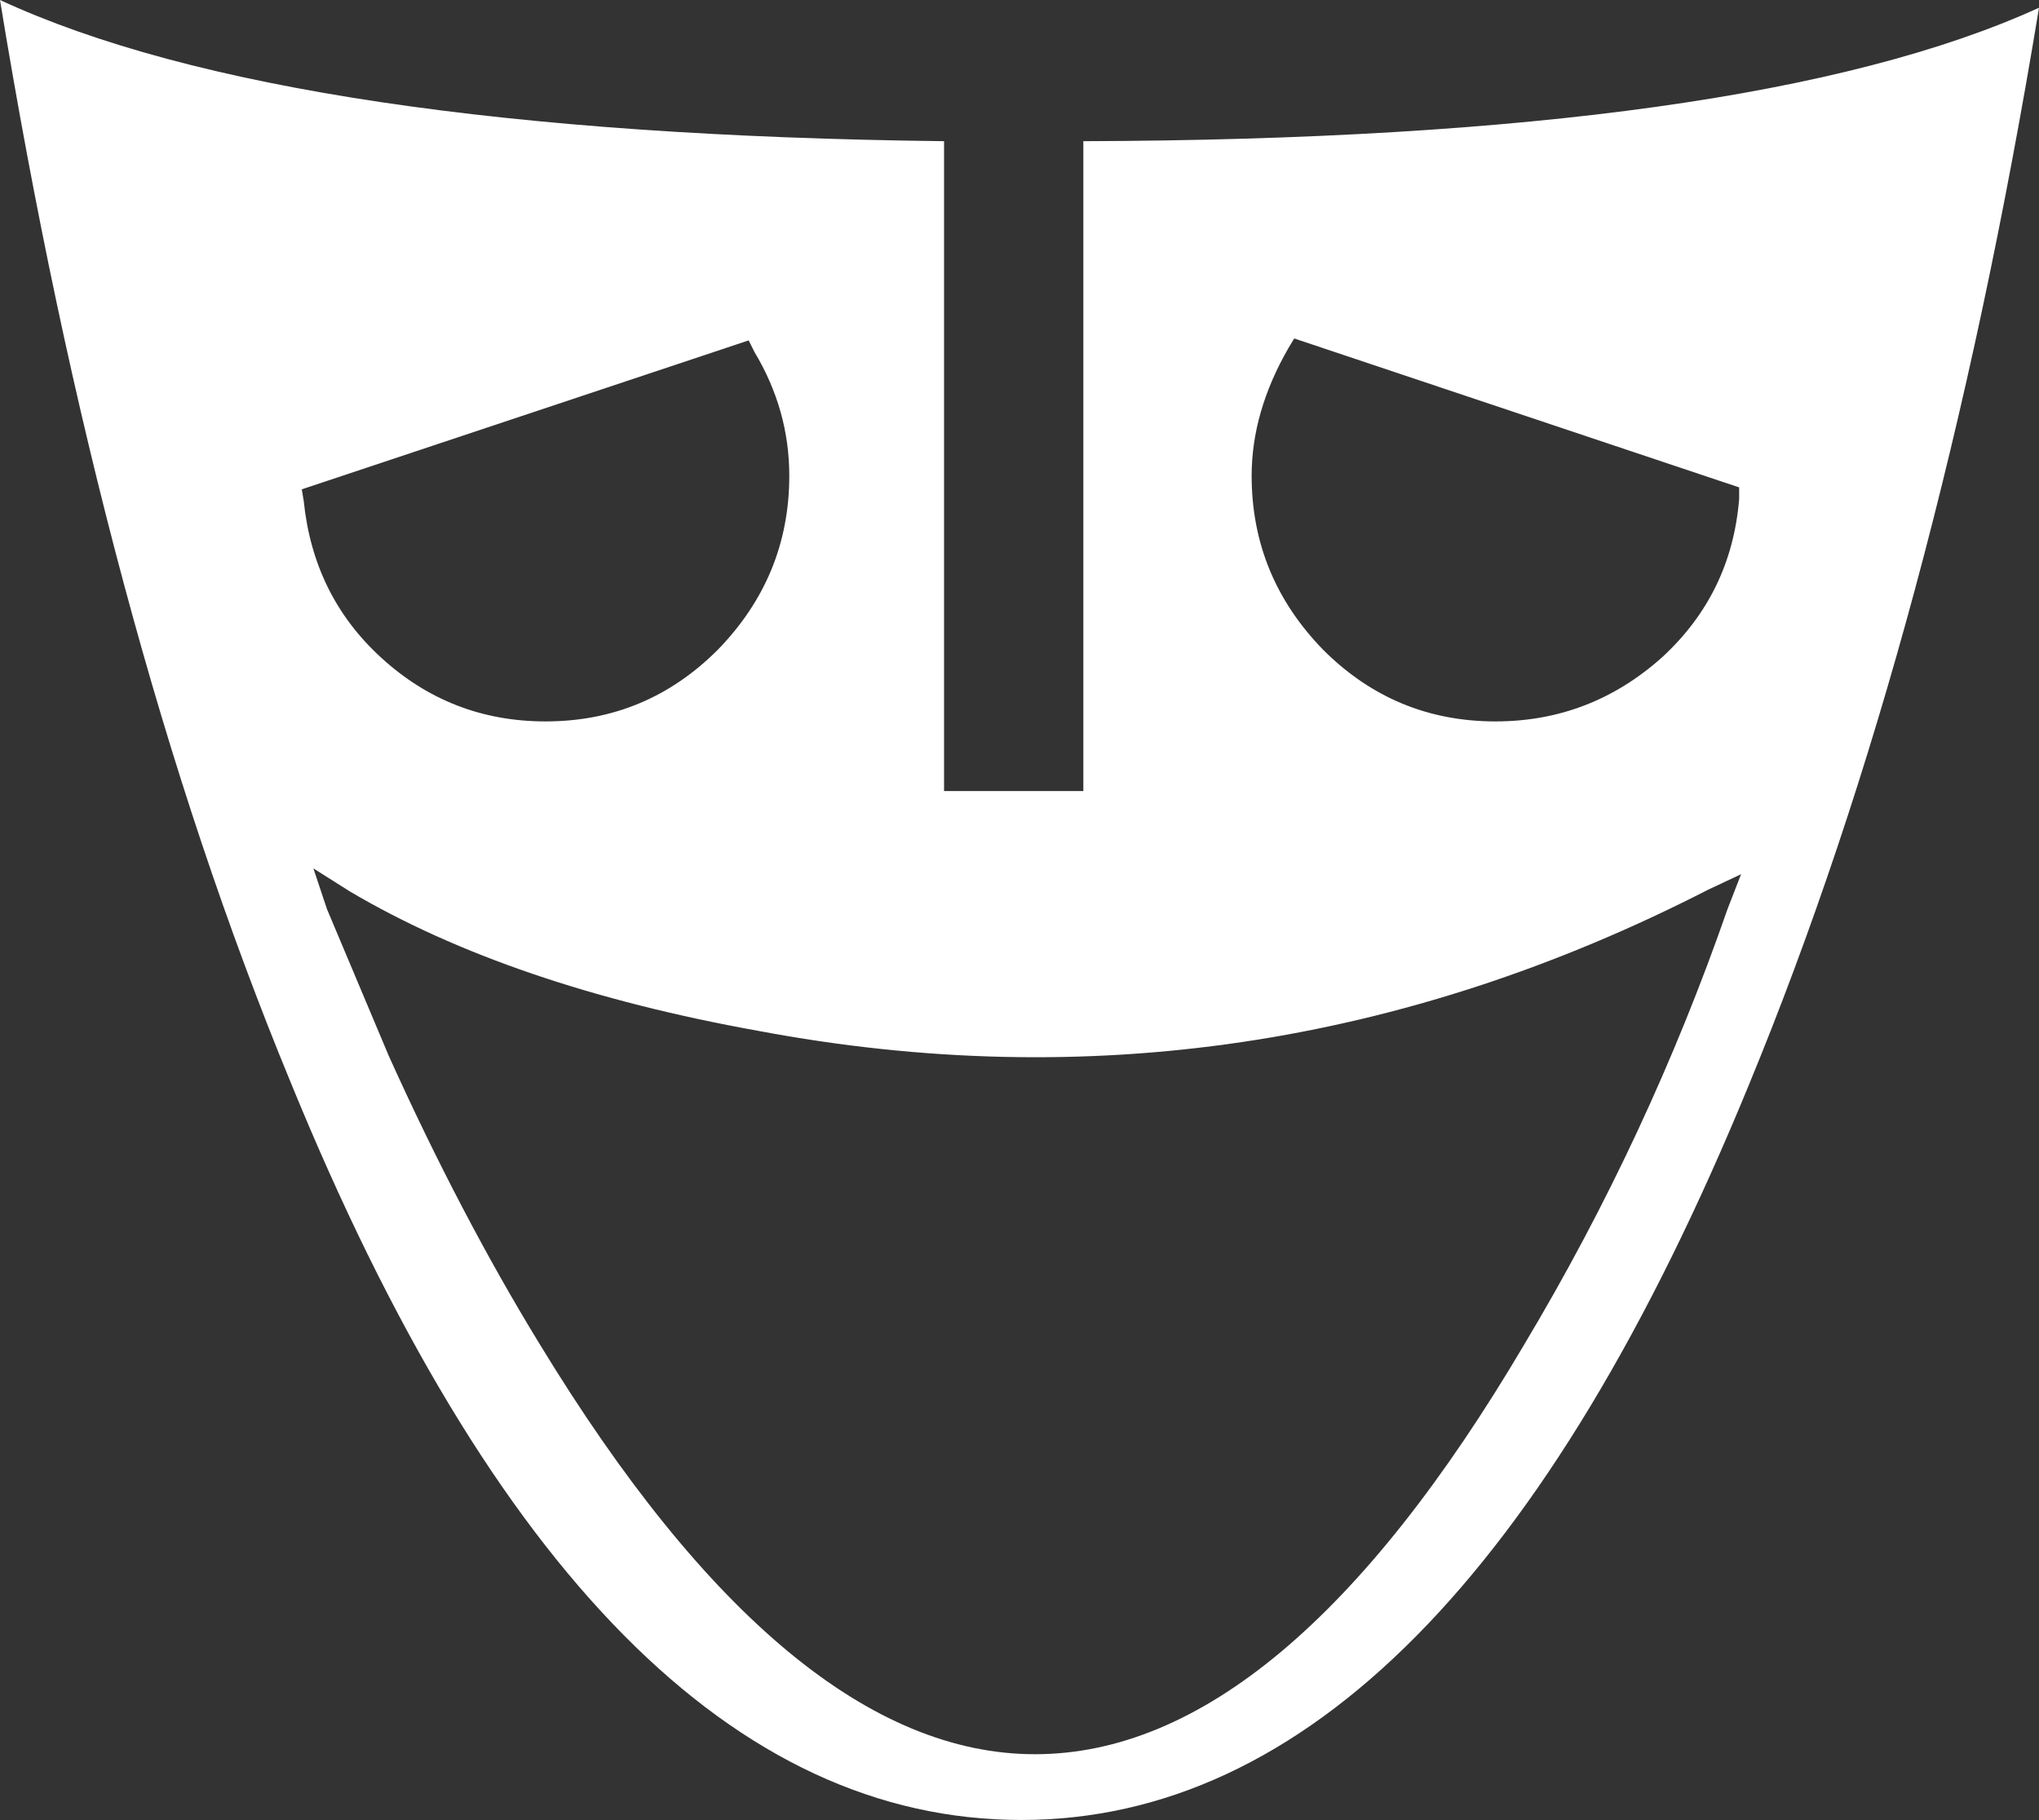 <?xml version="1.0" encoding="UTF-8" standalone="no"?>
<svg xmlns:xlink="http://www.w3.org/1999/xlink" height="47.05px" width="52.7px" xmlns="http://www.w3.org/2000/svg">
  <rect width="100%" height="100%" fill="#333333" stroke="none"/>
  <g transform="matrix(1.0, 0.0, 0.0, 1.0, 0.0, 0.0)">
    <path d="M19.5 9.1 L19.35 8.8 7.8 12.65 7.85 12.95 Q8.1 15.4 9.85 17.0 11.65 18.65 14.1 18.65 16.7 18.65 18.55 16.8 20.4 14.9 20.4 12.3 20.4 10.6 19.5 9.1 M52.7 0.2 Q50.05 16.3 45.2 28.05 37.4 47.05 26.4 47.05 15.3 47.05 7.5 27.95 2.65 16.2 0.0 0.0 7.45 3.45 24.4 3.65 L24.4 20.45 28.0 20.45 28.0 3.65 Q45.25 3.6 52.7 0.2 M42.95 17.0 Q44.75 15.35 44.95 12.9 L44.95 12.6 33.45 8.75 33.3 9.0 Q32.35 10.65 32.35 12.3 32.35 14.9 34.2 16.8 36.05 18.65 38.65 18.65 41.1 18.65 42.95 17.0 M44.65 23.5 L45.0 22.6 44.15 23.0 Q32.35 29.05 19.6 26.65 13.2 25.5 9.05 23.05 L8.1 22.45 8.45 23.5 10.05 27.3 Q11.9 31.4 13.95 34.75 20.4 45.35 26.75 45.35 33.15 45.35 39.4 34.75 42.6 29.4 44.65 23.5" fill="#ffffff" fill-rule="evenodd" stroke="none"/>
  </g>
</svg>
